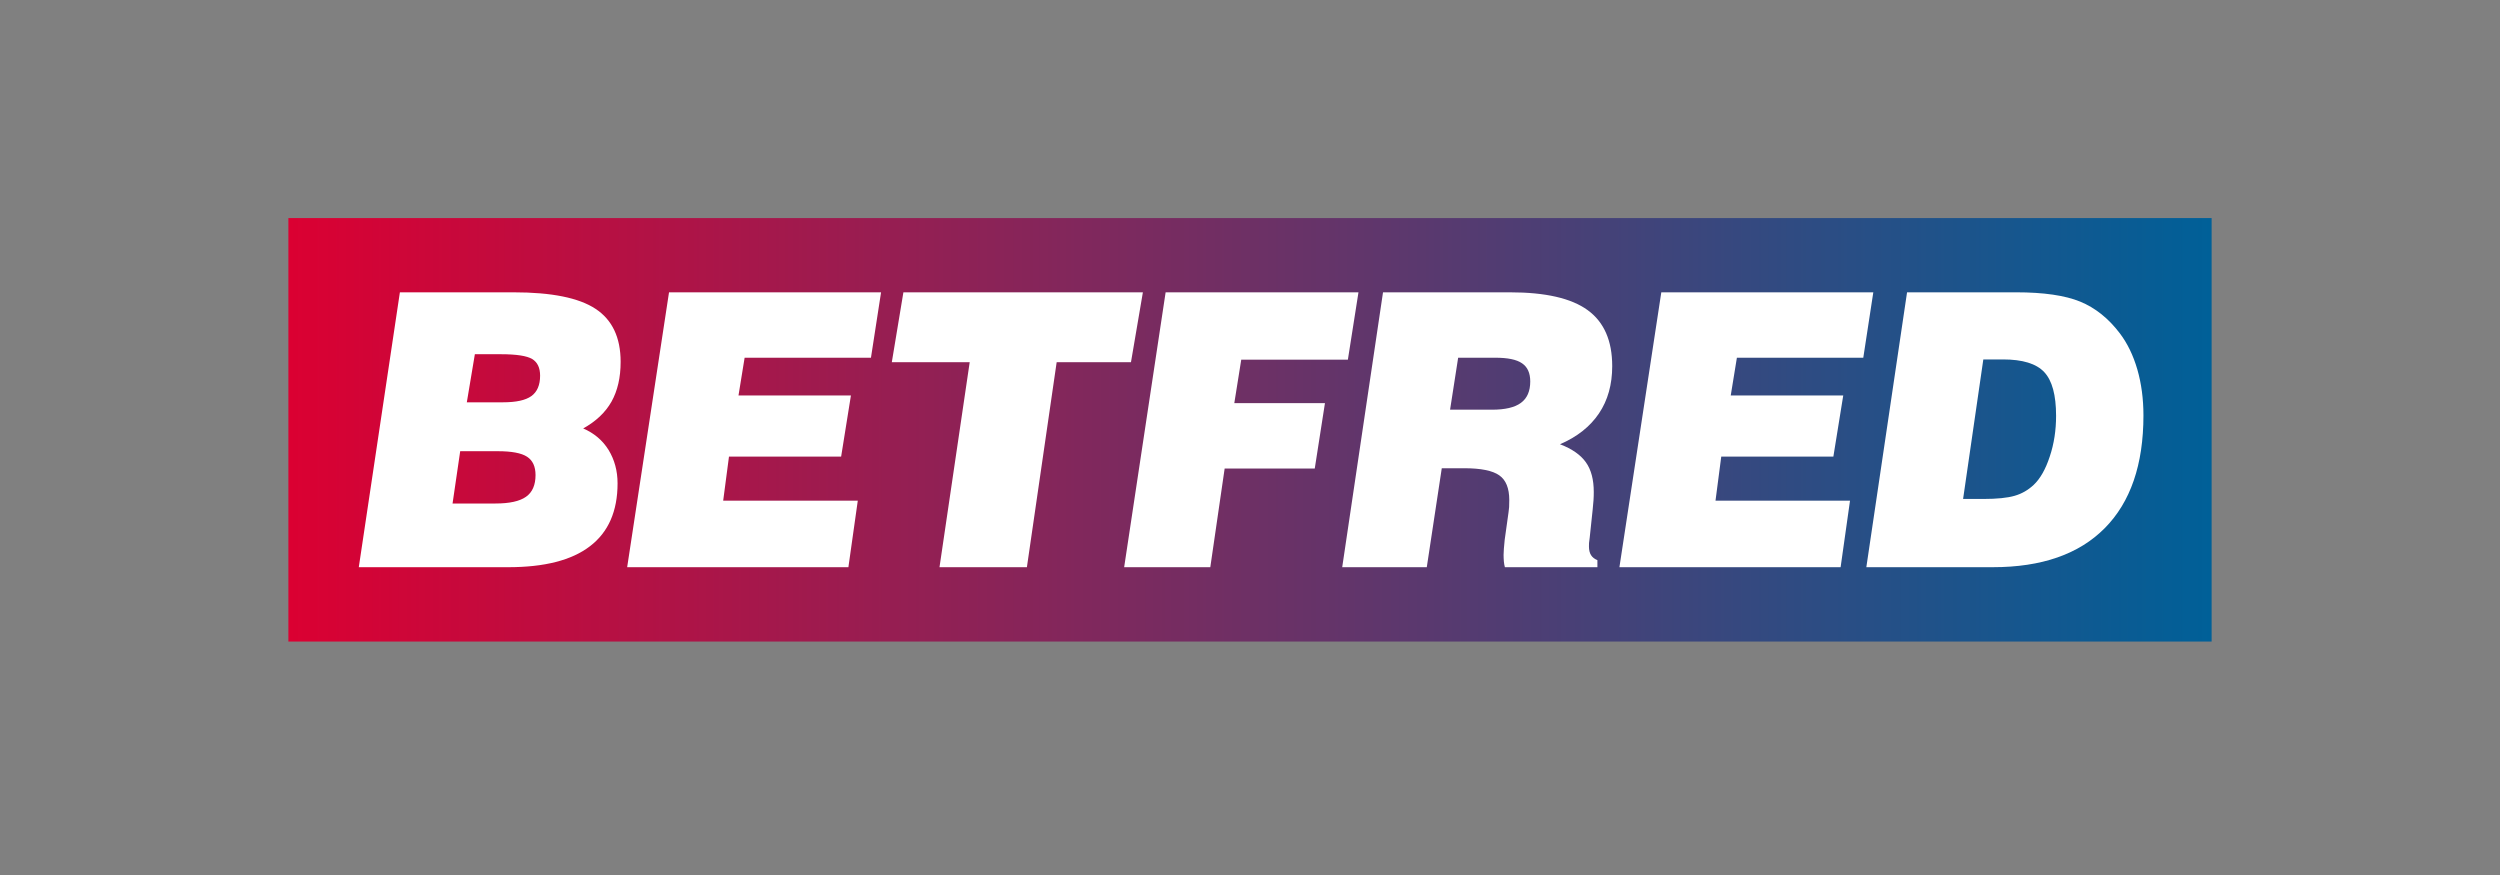 <?xml version="1.0" encoding="utf-8"?>
<!-- Generator: Adobe Illustrator 25.3.0, SVG Export Plug-In . SVG Version: 6.00 Build 0)  -->
<svg version="1.1" id="Layer_1" xmlns="http://www.w3.org/2000/svg" xmlns:xlink="http://www.w3.org/1999/xlink" x="0px" y="0px"
	 viewBox="0 0 400 140" style="enable-background:new 0 0 400 140;" xml:space="preserve">
<rect x="0" y="0" width="400" height="140" fill="#808080" stroke="none"/>
<style type="text/css">
	.st0{fill:none;stroke:#221E20;stroke-width:0.355;}
	.st1{fill:url(#SVGID_1_);}
	.st2{fill:#FFFFFF;}
</style>
<g>
	<path class="st0" d="M133.916,104.89"/>
	<g>
		<linearGradient id="SVGID_1_" gradientUnits="userSpaceOnUse" x1="46.141" y1="68.77" x2="353.859" y2="68.77">
			<stop  offset="0" style="stop-color:#DB0032"/>
			<stop  offset="1" style="stop-color:#006098"/>
		</linearGradient>
		<rect x="46.141" y="34.89" class="st1" width="307.718" height="67.759"/>
		<path class="st2" d="M57.407,90.751l6.575-43.98h18.206c6.052,0,10.414,0.874,13.092,2.637
			c2.674,1.758,4.021,4.582,4.021,8.487c0,2.513-0.488,4.625-1.457,6.361
			c-0.979,1.732-2.491,3.164-4.533,4.293c1.749,0.759,3.105,1.902,4.063,3.448
			c0.941,1.554,1.436,3.324,1.436,5.341c0,4.453-1.474,7.807-4.4,10.045
			c-2.929,2.26-7.291,3.368-13.106,3.368H57.407z M72.409,80.56h6.871
			c2.248,0,3.873-0.361,4.884-1.078c1.014-0.712,1.522-1.88,1.522-3.472
			c0-1.367-0.453-2.344-1.352-2.93c-0.907-0.594-2.465-0.887-4.694-0.887h-6.008L72.409,80.56z
			 M74.692,64.37h5.755c2.111,0,3.634-0.322,4.574-0.998c0.919-0.663,1.396-1.752,1.396-3.265
			c0-1.266-0.43-2.157-1.267-2.663c-0.841-0.504-2.51-0.768-5.006-0.768h-4.166L74.692,64.37z"/>
		<polygon class="st2" points="100.346,90.751 107.044,46.77 140.97,46.77 139.354,57.233 119.14,57.233 
			118.158,63.279 136.147,63.279 134.581,73.059 116.637,73.059 115.71,80.105 137.246,80.105 
			135.744,90.751 		"/>
		<polygon class="st2" points="150.32,90.751 155.152,57.954 142.69,57.954 144.544,46.77 182.861,46.77 
			180.955,57.954 169.066,57.954 164.304,90.751 		"/>
		<polygon class="st2" points="179.865,90.751 186.5,46.77 217.355,46.77 215.66,57.547 198.6,57.547 
			197.49,64.497 211.993,64.497 210.361,74.968 195.944,74.968 193.649,90.751 		"/>
		<path class="st2" d="M214.754,90.751l6.529-43.98h20.32c5.666,0,9.808,0.947,12.422,2.849
			c2.622,1.907,3.93,4.884,3.93,8.968c0,2.93-0.703,5.461-2.12,7.562
			c-1.422,2.11-3.501,3.754-6.237,4.93c1.953,0.743,3.333,1.728,4.159,2.908
			c0.836,1.185,1.246,2.76,1.246,4.727c0,0.419-0.008,0.86-0.041,1.324
			c-0.029,0.483-0.073,0.968-0.132,1.476l-0.471,4.463c-0.06,0.421-0.102,0.718-0.114,0.905
			c0,0.192-0.012,0.374-0.012,0.56c0,0.569,0.114,1.036,0.331,1.375
			c0.218,0.352,0.557,0.616,1.021,0.807v1.126h-14.804c-0.077-0.276-0.132-0.586-0.162-0.909
			c-0.025-0.327-0.047-0.679-0.047-1.061c0-0.259,0.021-0.587,0.047-0.985
			c0.03-0.395,0.073-0.879,0.132-1.432l0.619-4.431c0.035-0.26,0.062-0.528,0.089-0.799
			c0.013-0.284,0.025-0.654,0.025-1.13c0-1.877-0.529-3.202-1.597-3.948
			c-1.058-0.752-2.927-1.138-5.607-1.138h-3.596l-2.398,15.833H214.754z M232.012,65.551h6.694
			c2.1,0,3.645-0.356,4.639-1.09c0.999-0.73,1.495-1.877,1.495-3.428
			c0-1.333-0.43-2.309-1.31-2.904c-0.872-0.608-2.308-0.895-4.292-0.895h-5.933L232.012,65.551z"/>
		<polygon class="st2" points="259.107,90.751 265.808,46.77 299.729,46.77 298.126,57.233 277.903,57.233 
			276.918,63.279 294.918,63.279 293.339,73.059 275.4,73.059 274.481,80.105 296.003,80.105 
			294.498,90.751 		"/>
		<path class="st2" d="M298.614,90.75l6.515-43.98h17.45c4.408,0,7.818,0.496,10.246,1.486
			c2.424,0.997,4.541,2.692,6.35,5.078c1.208,1.596,2.146,3.521,2.801,5.784
			c0.648,2.255,0.975,4.708,0.975,7.353c0,7.864-2.066,13.876-6.199,18.041
			c-4.121,4.158-10.089,6.238-17.9,6.238H298.614z M314.095,79.834h3.235
			c2.204,0,3.885-0.173,5.015-0.509c1.148-0.327,2.149-0.913,3.031-1.732
			c1.047-0.981,1.917-2.505,2.583-4.539c0.684-2.034,1.014-4.212,1.014-6.522
			c0-3.316-0.627-5.652-1.905-7.006c-1.267-1.345-3.459-2.017-6.58-2.017h-3.157L314.095,79.834z"/>
	</g>
</g>
</svg>
